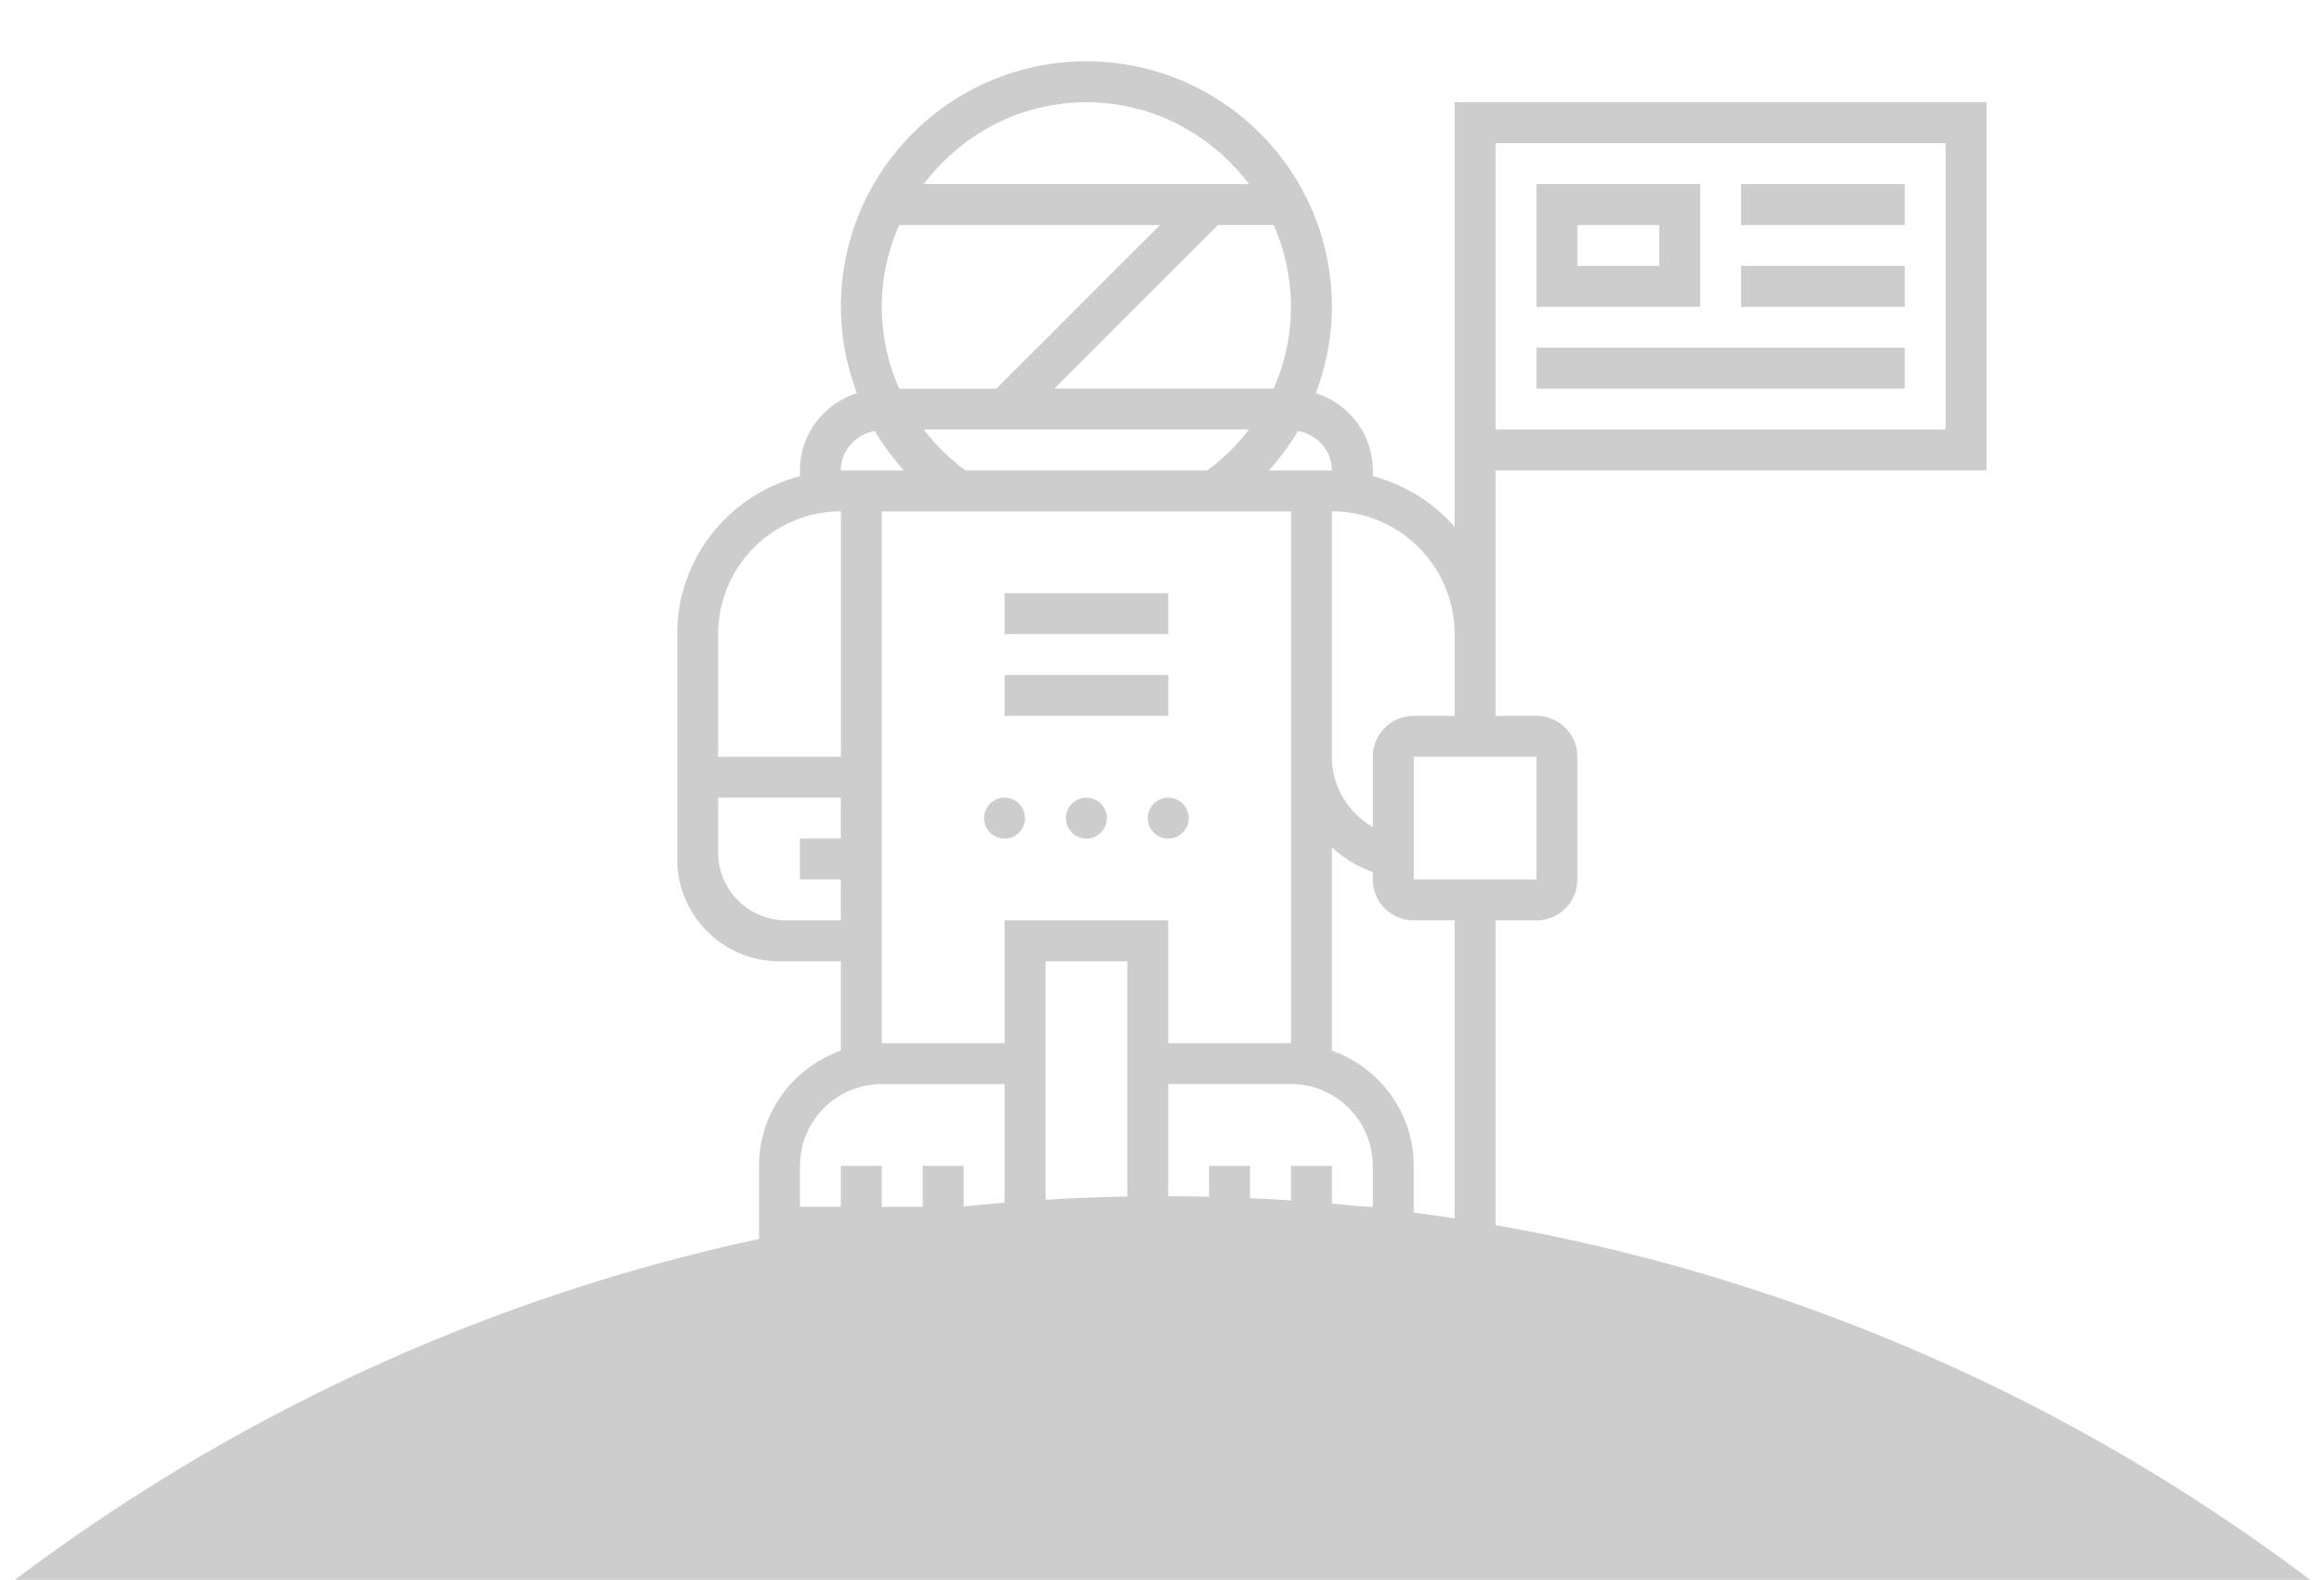<?xml version="1.0" standalone="no"?><!DOCTYPE svg PUBLIC "-//W3C//DTD SVG 1.1//EN" "http://www.w3.org/Graphics/SVG/1.1/DTD/svg11.dtd"><svg t="1600219701968" class="icon" viewBox="0 0 1506 1024" version="1.1" xmlns="http://www.w3.org/2000/svg" p-id="6138" xmlns:xlink="http://www.w3.org/1999/xlink" width="294.141" height="200"><defs><style type="text/css"></style></defs><path d="M9.64 1024H1497.088C1290.152 867.884 1032.572 775.314 753.371 775.314 474.171 775.314 216.591 867.884 9.64 1024z" fill="#cdcdcd" p-id="6139"></path><path d="M757.029 384.453H650.971v26.522h106.057V384.439zM757.029 437.482H650.971v26.522h106.057v-26.522zM650.971 543.539a13.253 13.253 0 1 0 0-26.507 13.253 13.253 0 0 0 0 26.507zM704 543.539a13.253 13.253 0 1 0 0-26.507 13.253 13.253 0 0 0 0 26.507zM757.029 543.539a13.253 13.253 0 1 0 0-26.507 13.253 13.253 0 0 0 0 26.507zM1234.286 119.311h-106.057V145.847h106.057V119.311zM1234.286 172.339h-106.057v26.522h106.057V172.325zM1234.286 225.368H995.65v26.522h238.636v-26.522zM1101.722 119.311h-106.057v79.55h106.057V119.311zM1075.2 172.339h-53.029V145.847H1075.2v26.507z" fill="#cdcdcd" p-id="6140"></path><path d="M1287.314 304.918V66.267H942.621v275.207a106.54 106.54 0 0 0-53.014-32.827v-3.745c0-23.611-15.579-43.286-36.908-50.103 6.583-17.408 10.386-36.22 10.386-55.954 0-87.859-71.227-159.086-159.086-159.086S544.914 111.002 544.914 198.861c0 19.749 3.803 38.532 10.386 55.954-21.328 6.817-36.908 26.478-36.908 50.103v3.745c-45.641 11.82-79.536 52.955-79.536 102.312v145.818a66.282 66.282 0 0 0 66.282 66.297h39.775v57.9c-30.822 10.957-53.029 40.082-53.029 74.664v53.029h185.607V623.089h53.014V808.667h185.607v-53.029c0-34.582-22.206-63.707-53.029-74.664v-131.701c7.68 6.875 16.574 12.464 26.522 15.96v4.813c0 14.629 11.864 26.507 26.507 26.507h26.522v212.114h26.507v-212.114h26.522a26.507 26.507 0 0 0 26.507-26.507V490.496a26.507 26.507 0 0 0-26.522-26.507H969.143V304.918H1287.314z m-318.171-212.114h291.664V278.382H969.143V92.804z m-143.799 53.029a131.54 131.54 0 0 1 11.22 53.029c0 18.871-4.096 36.762-11.235 53.029h-142.131l106.043-106.057h36.089z m-15.96 132.564a134.188 134.188 0 0 1-27.063 26.522H625.679a134.188 134.188 0 0 1-27.063-26.522h210.768z m-105.384-212.114c43.14 0 81.159 21.021 105.384 53.029H598.616c24.225-32.007 62.245-53.029 105.384-53.029zM582.671 145.847h169.077l-106.057 106.057h-63.02a131.54 131.54 0 0 1-11.249-53.029c0-18.871 4.096-36.762 11.249-53.029z m-15.755 133.486c5.413 9.172 11.761 17.715 18.842 25.6H544.914c0-13.019 9.611-23.376 22.001-25.6z m-101.537 131.657a79.638 79.638 0 0 1 79.536-79.55v159.086h-79.55v-79.536zM509.367 596.553a44.061 44.061 0 0 1-44.003-44.017v-35.518h79.536v26.507h-26.522v26.522h26.522v26.507h-35.533zM650.971 782.19h-26.522v-26.522h-26.507v26.522h-26.522v-26.522H544.914v26.522h-26.522v-26.522a53.102 53.102 0 0 1 53.043-53.029H650.971v79.55z m0-185.607v79.55h-79.55V331.425h265.157V676.133H757.029V596.553H650.971z m238.636 159.086v26.522H863.086v-26.522h-26.522v26.522h-26.507v-26.522h-26.522v26.522H757.029V702.61h79.55a53.102 53.102 0 0 1 53.014 53.029z m-67.365-450.736c7.08-7.885 13.429-16.428 18.842-25.6 12.39 2.224 22.001 12.581 22.001 25.6h-40.843z m67.365 185.593v45.524C873.808 526.877 863.086 510.04 863.086 490.511V331.425a79.638 79.638 0 0 1 79.55 79.55v53.029h-26.522a26.507 26.507 0 0 0-26.522 26.507z m106.057 0v79.55h-79.55V490.496h79.55z" fill="#cdcdcd" p-id="6141"></path></svg>